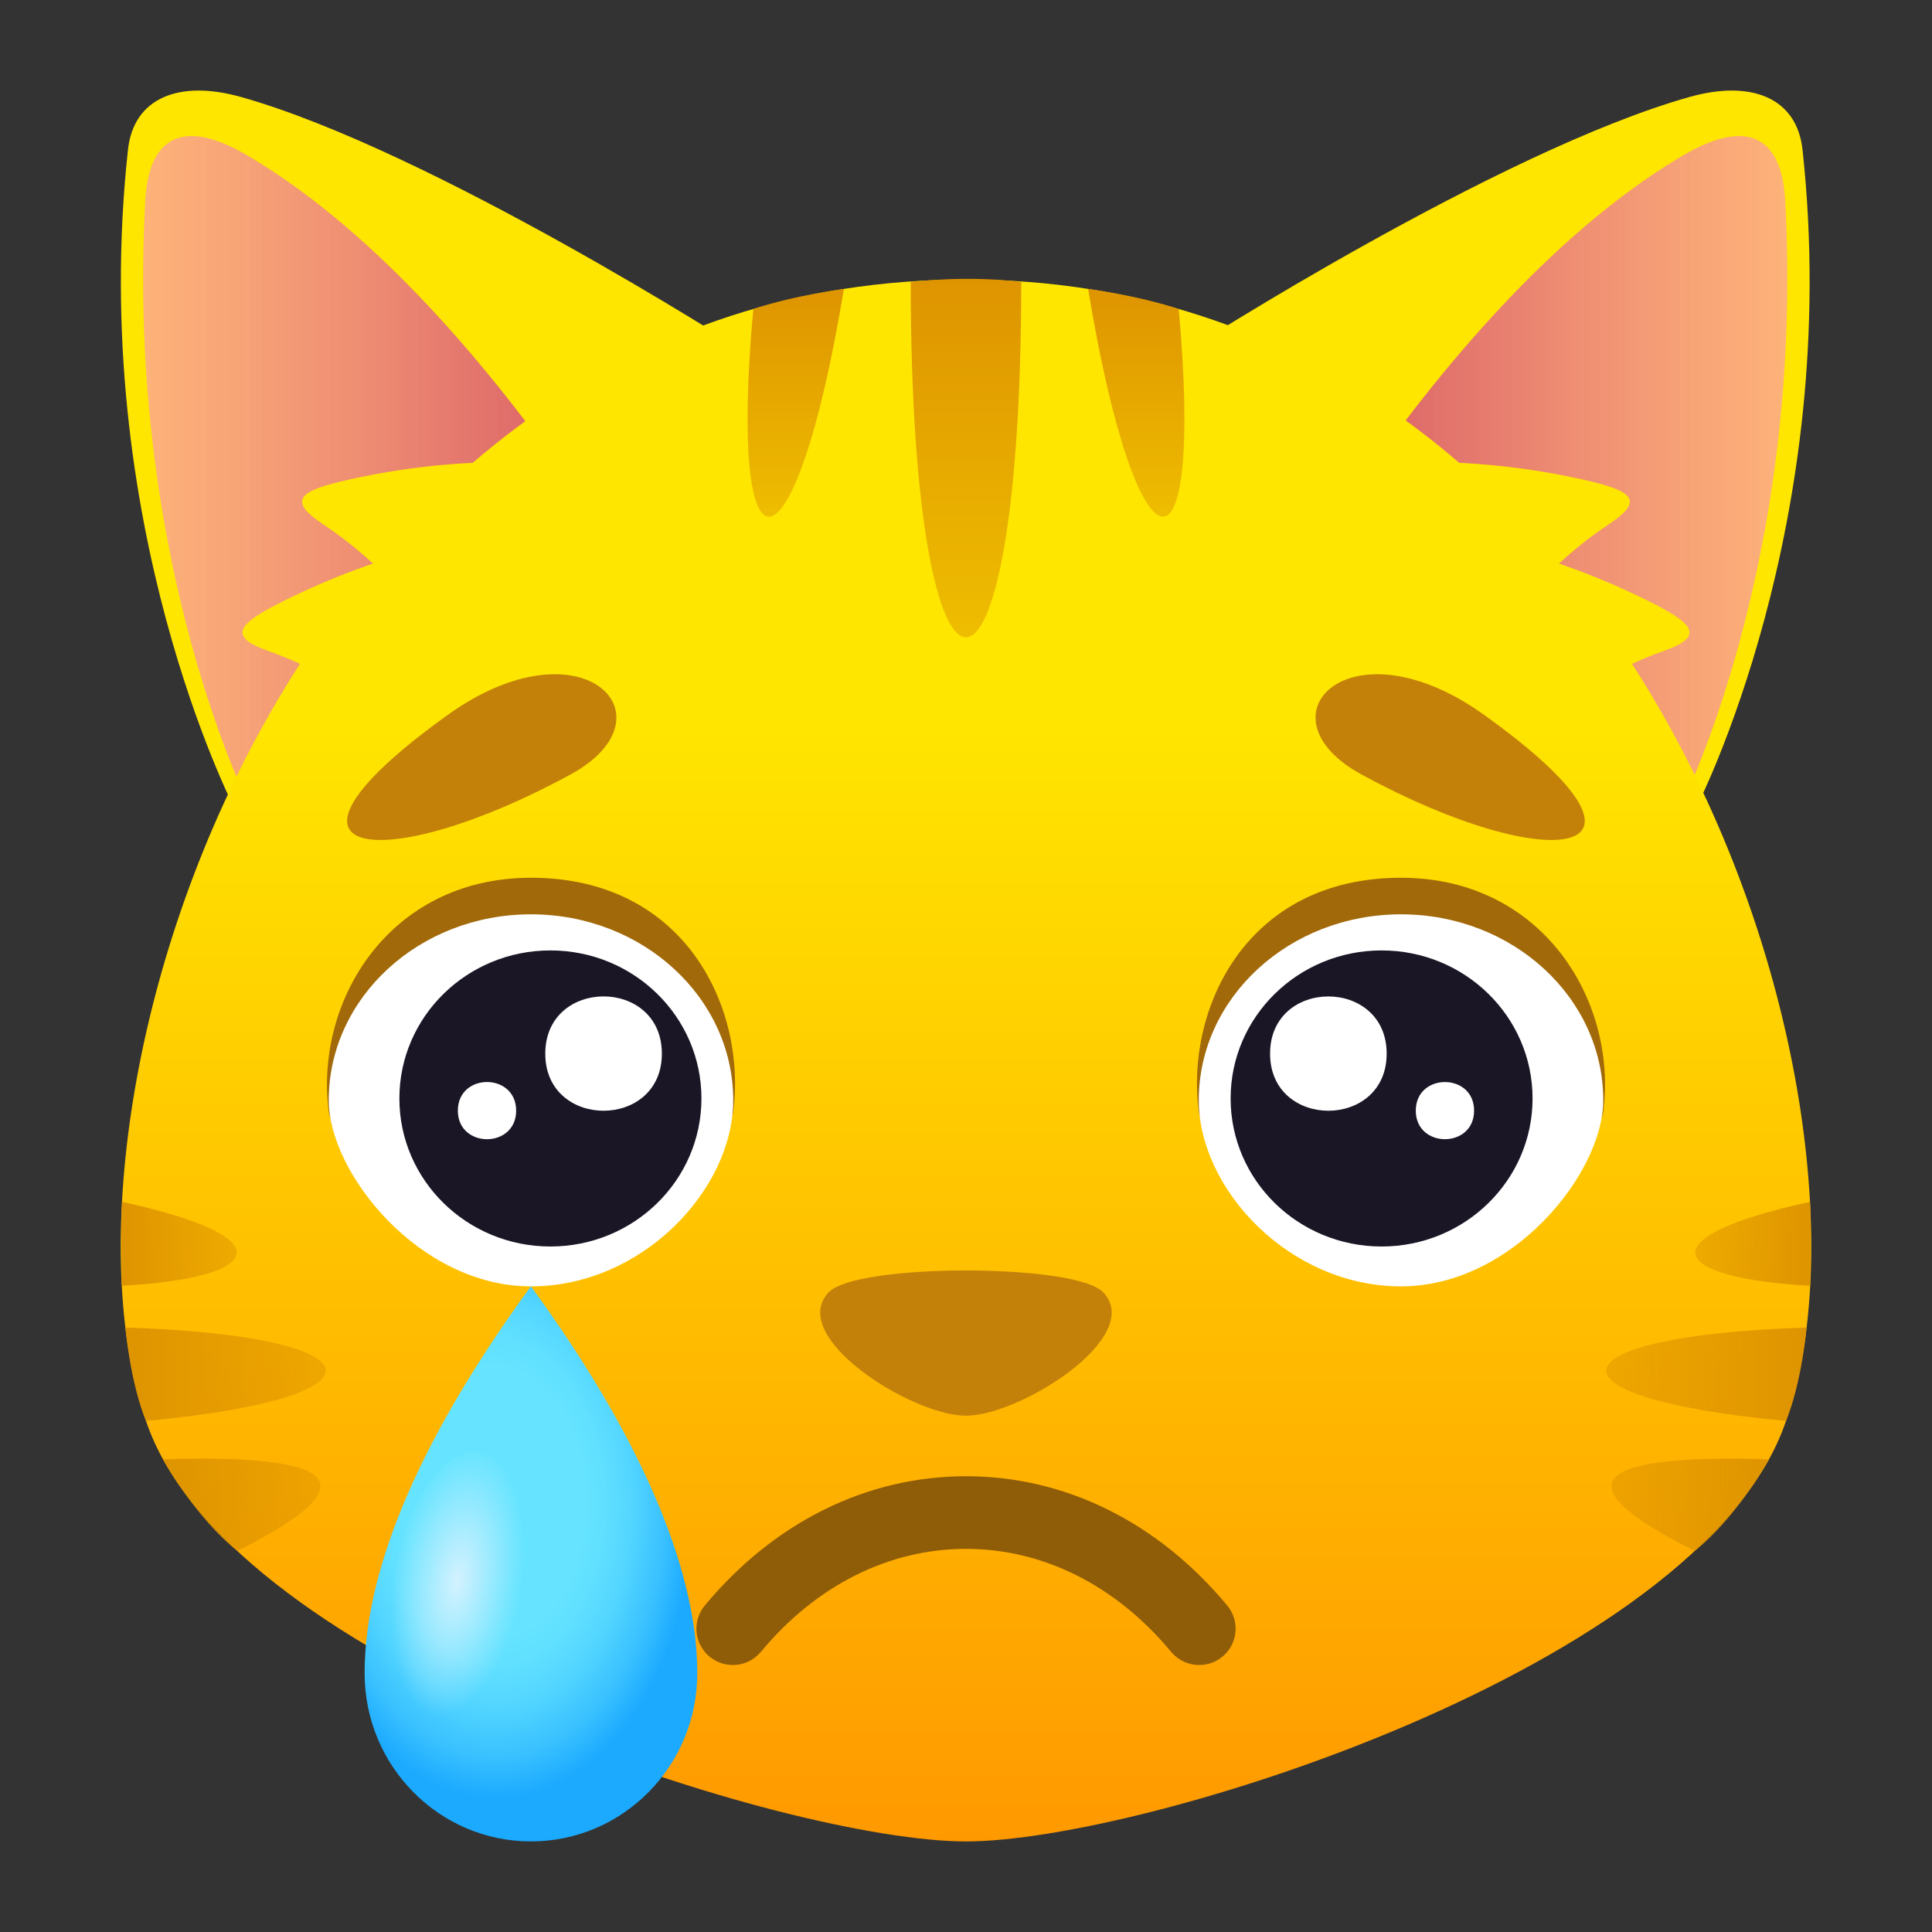 <?xml version="1.0" encoding="utf-8"?>
<!-- Generator: Adobe Illustrator 15.0.0, SVG Export Plug-In . SVG Version: 6.00 Build 0)  -->
<!DOCTYPE svg PUBLIC "-//W3C//DTD SVG 1.1//EN" "http://www.w3.org/Graphics/SVG/1.1/DTD/svg11.dtd">
<svg version="1.1" id="Layer_1" xmlns:x="http://ns.adobe.com/Extensibility/1.0/" xmlns:i="http://ns.adobe.com/AdobeIllustrator/10.0/" xmlns:graph="http://ns.adobe.com/Graphs/1.0/"
	 xmlns="http://www.w3.org/2000/svg" xmlns:xlink="http://www.w3.org/1999/xlink" xmlns:a="http://ns.adobe.com/AdobeSVGViewerExtensions/3.0/"
	 x="0px" y="0px" width="64px" height="64px" viewBox="0 0 64 64" enable-background="new 0 0 64 64" xml:space="preserve">
<rect x="0" y="0" width="64" height="64" fill="#333333" stroke="none"/>
<path fill="#FFE600" d="M7.981,3.212c6.331,1.782,16.592,8.37,16.592,8.37L7.767,26.773c0,0-4.875-9.437-3.528-21.812
	C4.425,3.24,5.93,2.636,7.981,3.212z"/>
<linearGradient id="SVGID_1_" gradientUnits="userSpaceOnUse" x1="608.512" y1="15.543" x2="627.411" y2="15.543" gradientTransform="matrix(-1 0 0 1 631.273 0.123)">
	<stop  offset="0" style="stop-color:#BA0085;stop-opacity:0.7"/>
	<stop  offset="1" style="stop-color:#FF87F3;stop-opacity:0.5"/>
	<a:midPointStop  offset="0" style="stop-color:#BA0085;stop-opacity:0.7"/>
	<a:midPointStop  offset="0.5" style="stop-color:#BA0085;stop-opacity:0.7"/>
	<a:midPointStop  offset="1" style="stop-color:#FF87F3;stop-opacity:0.5"/>
</linearGradient>
<path fill="url(#SVGID_1_)" d="M8.23,5.169c4.521,2.68,8.464,7.59,11.099,11.463L8.327,26.824c0,0-4.182-8.129-3.514-20.194
	C4.921,4.65,5.952,3.817,8.23,5.169z"/>
<path fill="#FFE600" d="M55.968,3.212c-6.333,1.782-16.594,8.37-16.594,8.37l16.807,15.191c0,0,4.877-9.437,3.53-21.812
	C59.524,3.24,58.018,2.636,55.968,3.212z"/>
<linearGradient id="SVGID_2_" gradientUnits="userSpaceOnUse" x1="-35.299" y1="15.543" x2="-16.397" y2="15.543" gradientTransform="matrix(1 0 0 1 76.484 0.123)">
	<stop  offset="0" style="stop-color:#BA0085;stop-opacity:0.7"/>
	<stop  offset="1" style="stop-color:#FF87F3;stop-opacity:0.5"/>
	<a:midPointStop  offset="0" style="stop-color:#BA0085;stop-opacity:0.7"/>
	<a:midPointStop  offset="0.5" style="stop-color:#BA0085;stop-opacity:0.7"/>
	<a:midPointStop  offset="1" style="stop-color:#FF87F3;stop-opacity:0.5"/>
</linearGradient>
<path fill="url(#SVGID_2_)" d="M55.717,5.169c-4.521,2.68-8.464,7.59-11.099,11.463L55.62,26.824c0,0,4.183-8.129,3.516-20.194
	C59.028,4.65,57.994,3.817,55.717,5.169z"/>
<path fill="#FFE600" d="M27.479,18.891c-5.631-4.563-12.624-3.769-16.094-2.964c-1.569,0.362-1.805,0.699-0.668,1.45
	c1.673,1.106,3.479,2.917,4.979,5.661C17.563,26.444,29.888,20.849,27.479,18.891z"/>
<path fill="#FFE600" d="M25.535,18.987c-6.57-3.068-13.159-0.599-16.331,1.018c-1.43,0.732-1.581,1.114-0.291,1.569
	c1.888,0.668,4.079,1.986,6.201,4.286C17.754,28.716,28.345,20.299,25.535,18.987z"/>
<path fill="#FFE600" d="M36.519,18.891c5.631-4.563,12.624-3.769,16.094-2.964c1.569,0.362,1.805,0.699,0.668,1.45
	c-1.673,1.106-3.479,2.917-4.979,5.661C46.435,26.444,34.11,20.849,36.519,18.891z"/>
<path fill="#FFE600" d="M38.463,18.987c6.57-3.068,13.159-0.599,16.331,1.018c1.43,0.732,1.581,1.114,0.291,1.569
	c-1.888,0.668-4.079,1.986-6.201,4.286C46.244,28.716,35.653,20.299,38.463,18.987z"/>
<linearGradient id="SVGID_3_" gradientUnits="userSpaceOnUse" x1="32" y1="61" x2="32" y2="9.262">
	<stop  offset="0" style="stop-color:#FF9900"/>
	<stop  offset="0.721" style="stop-color:#FFE600"/>
	<a:midPointStop  offset="0" style="stop-color:#FF9900"/>
	<a:midPointStop  offset="0.5" style="stop-color:#FF9900"/>
	<a:midPointStop  offset="0.721" style="stop-color:#FFE600"/>
</linearGradient>
<path fill="url(#SVGID_3_)" d="M32,9.261c-22.47,0-30.951,27.395-27.107,37.971C7.809,55.261,26.133,61,32,61
	c5.865,0,24.191-5.739,27.107-13.768C62.951,36.656,54.468,9.261,32,9.261z"/>
<path fill="#C4810A" d="M36.545,42.809c-0.911-0.965-8.183-0.965-9.094,0c-1.392,1.469,2.746,4.088,4.549,4.088
	C33.801,46.896,37.938,44.277,36.545,42.809z"/>
<path fill="#C4810A" d="M14.835,23.68c-6.763,4.848-2.137,5.364,4.077,1.968C22.418,23.731,19.287,20.488,14.835,23.68z"/>
<path fill="#8F5D08" d="M32,48.902c3.287,0,6.361,1.521,8.654,4.284c0.426,0.513,0.354,1.271-0.16,1.694s-1.275,0.351-1.699-0.16
	c-1.827-2.201-4.239-3.412-6.795-3.412s-4.968,1.211-6.795,3.412c-0.424,0.511-1.183,0.584-1.699,0.16
	c-0.513-0.424-0.584-1.182-0.16-1.694C25.639,50.425,28.713,48.902,32,48.902z"/>
<linearGradient id="SVGID_4_" gradientUnits="userSpaceOnUse" x1="32" y1="21.111" x2="32" y2="9.237">
	<stop  offset="0" style="stop-color:#DE9400;stop-opacity:0.5"/>
	<stop  offset="1" style="stop-color:#DE9400"/>
	<a:midPointStop  offset="0" style="stop-color:#DE9400;stop-opacity:0.5"/>
	<a:midPointStop  offset="0.5" style="stop-color:#DE9400;stop-opacity:0.5"/>
	<a:midPointStop  offset="1" style="stop-color:#DE9400"/>
</linearGradient>
<path fill="url(#SVGID_4_)" d="M30.169,9.342c0,0,1.831-0.236,3.66,0C33.829,25.034,30.169,25.034,30.169,9.342z"/>
<linearGradient id="SVGID_5_" gradientUnits="userSpaceOnUse" x1="26.359" y1="17.115" x2="26.359" y2="9.572">
	<stop  offset="0" style="stop-color:#DE9400;stop-opacity:0.5"/>
	<stop  offset="1" style="stop-color:#DE9400"/>
	<a:midPointStop  offset="0" style="stop-color:#DE9400;stop-opacity:0.5"/>
	<a:midPointStop  offset="0.5" style="stop-color:#DE9400;stop-opacity:0.5"/>
	<a:midPointStop  offset="1" style="stop-color:#DE9400"/>
</linearGradient>
<path fill="url(#SVGID_5_)" d="M27.955,9.572c0,0-1.632,0.207-3.001,0.665C24.091,19.71,26.348,19.313,27.955,9.572z"/>
<linearGradient id="SVGID_6_" gradientUnits="userSpaceOnUse" x1="654.959" y1="17.115" x2="654.959" y2="9.572" gradientTransform="matrix(-1 0 0 1 692.6 0)">
	<stop  offset="0" style="stop-color:#DE9400;stop-opacity:0.5"/>
	<stop  offset="1" style="stop-color:#DE9400"/>
	<a:midPointStop  offset="0" style="stop-color:#DE9400;stop-opacity:0.5"/>
	<a:midPointStop  offset="0.5" style="stop-color:#DE9400;stop-opacity:0.5"/>
	<a:midPointStop  offset="1" style="stop-color:#DE9400"/>
</linearGradient>
<path fill="url(#SVGID_6_)" d="M36.045,9.572c0,0,1.632,0.207,3.001,0.665C39.907,19.71,37.652,19.313,36.045,9.572z"/>
<linearGradient id="SVGID_7_" gradientUnits="userSpaceOnUse" x1="53.209" y1="45.523" x2="59.847" y2="45.523">
	<stop  offset="0" style="stop-color:#DE9400;stop-opacity:0.5"/>
	<stop  offset="1" style="stop-color:#DE9400"/>
	<a:midPointStop  offset="0" style="stop-color:#DE9400;stop-opacity:0.5"/>
	<a:midPointStop  offset="0.5" style="stop-color:#DE9400;stop-opacity:0.5"/>
	<a:midPointStop  offset="1" style="stop-color:#DE9400"/>
</linearGradient>
<path fill="url(#SVGID_7_)" d="M59.847,43.977c0,0-0.16,1.826-0.683,3.094C50.768,46.28,51.482,44.241,59.847,43.977z"/>
<linearGradient id="SVGID_8_" gradientUnits="userSpaceOnUse" x1="53.384" y1="49.849" x2="58.6" y2="49.849">
	<stop  offset="0" style="stop-color:#DE9400;stop-opacity:0.5"/>
	<stop  offset="1" style="stop-color:#DE9400"/>
	<a:midPointStop  offset="0" style="stop-color:#DE9400;stop-opacity:0.5"/>
	<a:midPointStop  offset="0.5" style="stop-color:#DE9400;stop-opacity:0.5"/>
	<a:midPointStop  offset="1" style="stop-color:#DE9400"/>
</linearGradient>
<path fill="url(#SVGID_8_)" d="M58.6,48.344c0,0-1.088,1.949-2.459,3.033C51.588,49.104,52.855,48.152,58.6,48.344z"/>
<linearGradient id="SVGID_9_" gradientUnits="userSpaceOnUse" x1="56.158" y1="41.202" x2="59.978" y2="41.202">
	<stop  offset="0" style="stop-color:#DE9400;stop-opacity:0.5"/>
	<stop  offset="1" style="stop-color:#DE9400"/>
	<a:midPointStop  offset="0" style="stop-color:#DE9400;stop-opacity:0.5"/>
	<a:midPointStop  offset="0.5" style="stop-color:#DE9400;stop-opacity:0.5"/>
	<a:midPointStop  offset="1" style="stop-color:#DE9400"/>
</linearGradient>
<path fill="url(#SVGID_9_)" d="M59.966,42.592c0,0,0.033-2.088-0.006-2.779C54.516,40.994,55.279,42.34,59.966,42.592z"/>
<linearGradient id="SVGID_10_" gradientUnits="userSpaceOnUse" x1="682.394" y1="45.523" x2="689.03" y2="45.523" gradientTransform="matrix(-1 0 0 1 693.184 0)">
	<stop  offset="0" style="stop-color:#DE9400;stop-opacity:0.5"/>
	<stop  offset="1" style="stop-color:#DE9400"/>
	<a:midPointStop  offset="0" style="stop-color:#DE9400;stop-opacity:0.5"/>
	<a:midPointStop  offset="0.5" style="stop-color:#DE9400;stop-opacity:0.5"/>
	<a:midPointStop  offset="1" style="stop-color:#DE9400"/>
</linearGradient>
<path fill="url(#SVGID_10_)" d="M4.153,43.977c0,0,0.16,1.826,0.683,3.094C13.232,46.28,12.516,44.241,4.153,43.977z"/>
<linearGradient id="SVGID_11_" gradientUnits="userSpaceOnUse" x1="682.568" y1="49.849" x2="687.785" y2="49.849" gradientTransform="matrix(-1 0 0 1 693.184 0)">
	<stop  offset="0" style="stop-color:#DE9400;stop-opacity:0.5"/>
	<stop  offset="1" style="stop-color:#DE9400"/>
	<a:midPointStop  offset="0" style="stop-color:#DE9400;stop-opacity:0.5"/>
	<a:midPointStop  offset="0.5" style="stop-color:#DE9400;stop-opacity:0.5"/>
	<a:midPointStop  offset="1" style="stop-color:#DE9400"/>
</linearGradient>
<path fill="url(#SVGID_11_)" d="M5.398,48.344c0,0,1.09,1.949,2.461,3.033C12.41,49.104,11.143,48.152,5.398,48.344z"/>
<linearGradient id="SVGID_12_" gradientUnits="userSpaceOnUse" x1="685.343" y1="41.202" x2="689.162" y2="41.202" gradientTransform="matrix(-1 0 0 1 693.184 0)">
	<stop  offset="0" style="stop-color:#DE9400;stop-opacity:0.5"/>
	<stop  offset="1" style="stop-color:#DE9400"/>
	<a:midPointStop  offset="0" style="stop-color:#DE9400;stop-opacity:0.5"/>
	<a:midPointStop  offset="0.5" style="stop-color:#DE9400;stop-opacity:0.5"/>
	<a:midPointStop  offset="1" style="stop-color:#DE9400"/>
</linearGradient>
<path fill="url(#SVGID_12_)" d="M4.034,42.592c0,0-0.033-2.088,0.006-2.779C9.482,40.994,8.721,42.34,4.034,42.592z"/>
<path fill="#A16909" d="M46.41,29.077c-5.138,0-7.147,4.355-6.699,7.752c0.334,2.526,13.071,2.526,13.399,0
	C53.586,33.153,51.1,29.077,46.41,29.077z"/>
<path fill="#FFFFFF" d="M46.41,30.288c-3.702,0-6.699,2.76-6.699,6.161c0,2.939,2.997,6.163,6.699,6.163
	c3.701,0,6.7-3.758,6.7-6.163C53.11,33.048,50.111,30.288,46.41,30.288z"/>
<ellipse fill="#1A1626" cx="45.767" cy="36.388" rx="5.001" ry="4.904"/>
<path fill="#FFFFFF" d="M45.935,34.904c0,2.521-3.862,2.521-3.862,0C42.072,32.377,45.935,32.377,45.935,34.904z"/>
<path fill="#FFFFFF" d="M48.831,36.792c0,1.26-1.931,1.26-1.931,0C46.9,35.528,48.831,35.528,48.831,36.792z"/>
<path fill="#A16909" d="M17.59,29.077c5.136,0,7.147,4.355,6.699,7.752c-0.334,2.526-13.073,2.526-13.399,0
	C10.412,33.153,12.898,29.077,17.59,29.077z"/>
<path fill="#FFFFFF" d="M17.588,30.288c3.702,0,6.701,2.76,6.701,6.161c0,2.939-2.999,6.163-6.701,6.163
	c-3.701,0-6.698-3.758-6.698-6.163C10.89,33.048,13.887,30.288,17.588,30.288z"/>
<ellipse fill="#1A1626" cx="18.233" cy="36.388" rx="5.003" ry="4.904"/>
<path fill="#FFFFFF" d="M18.063,34.904c0,2.521,3.862,2.521,3.862,0C21.926,32.375,18.063,32.375,18.063,34.904z"/>
<path fill="#FFFFFF" d="M15.167,36.792c0,1.261,1.931,1.261,1.931,0C17.098,35.527,15.167,35.527,15.167,36.792z"/>
<path fill="#C4810A" d="M49.161,23.68c-4.45-3.191-7.581,0.051-4.073,1.968C51.3,29.044,55.926,28.529,49.161,23.68z"/>
<radialGradient id="SVGID_13_" cx="16.322" cy="49.523" r="9.828" gradientTransform="matrix(0.015 1.001 -0.674 0.01 49.483 32.907)" gradientUnits="userSpaceOnUse">
	<stop  offset="0.43" style="stop-color:#66E4FF"/>
	<stop  offset="0.551" style="stop-color:#61E0FF"/>
	<stop  offset="0.694" style="stop-color:#52D5FF"/>
	<stop  offset="0.849" style="stop-color:#3BC2FF"/>
	<stop  offset="1" style="stop-color:#1CAAFF"/>
	<a:midPointStop  offset="0.43" style="stop-color:#66E4FF"/>
	<a:midPointStop  offset="0.67" style="stop-color:#66E4FF"/>
	<a:midPointStop  offset="1" style="stop-color:#1CAAFF"/>
</radialGradient>
<path fill="url(#SVGID_13_)" d="M17.586,42.611c-3.496,4.789-5.508,9.198-5.508,12.816c0,3.076,2.468,5.572,5.51,5.572
	c3.044,0,5.511-2.496,5.511-5.572C23.099,51.81,21.03,47.323,17.586,42.611z"/>
<radialGradient id="SVGID_14_" cx="-455.853" cy="101.532" r="3.982" gradientTransform="matrix(0.53 0.081 -0.17 1.118 274.009 -24.219)" gradientUnits="userSpaceOnUse">
	<stop  offset="0" style="stop-color:#D4F2FF"/>
	<stop  offset="0.552" style="stop-color:#D1F1FF;stop-opacity:0.448"/>
	<stop  offset="0.883" style="stop-color:#C9EFFF;stop-opacity:0.117"/>
	<stop  offset="1" style="stop-color:#C4EEFF;stop-opacity:0"/>
	<a:midPointStop  offset="0" style="stop-color:#D4F2FF"/>
	<a:midPointStop  offset="0.8" style="stop-color:#D4F2FF"/>
	<a:midPointStop  offset="1" style="stop-color:#C4EEFF;stop-opacity:0"/>
</radialGradient>
<path fill="url(#SVGID_14_)" d="M17.277,52.895c-0.374,2.461-1.622,4.311-2.787,4.133c-1.166-0.177-1.809-2.314-1.434-4.774
	c0.371-2.46,1.62-4.31,2.787-4.132C17.01,48.299,17.65,50.436,17.277,52.895z"/>
</svg>
